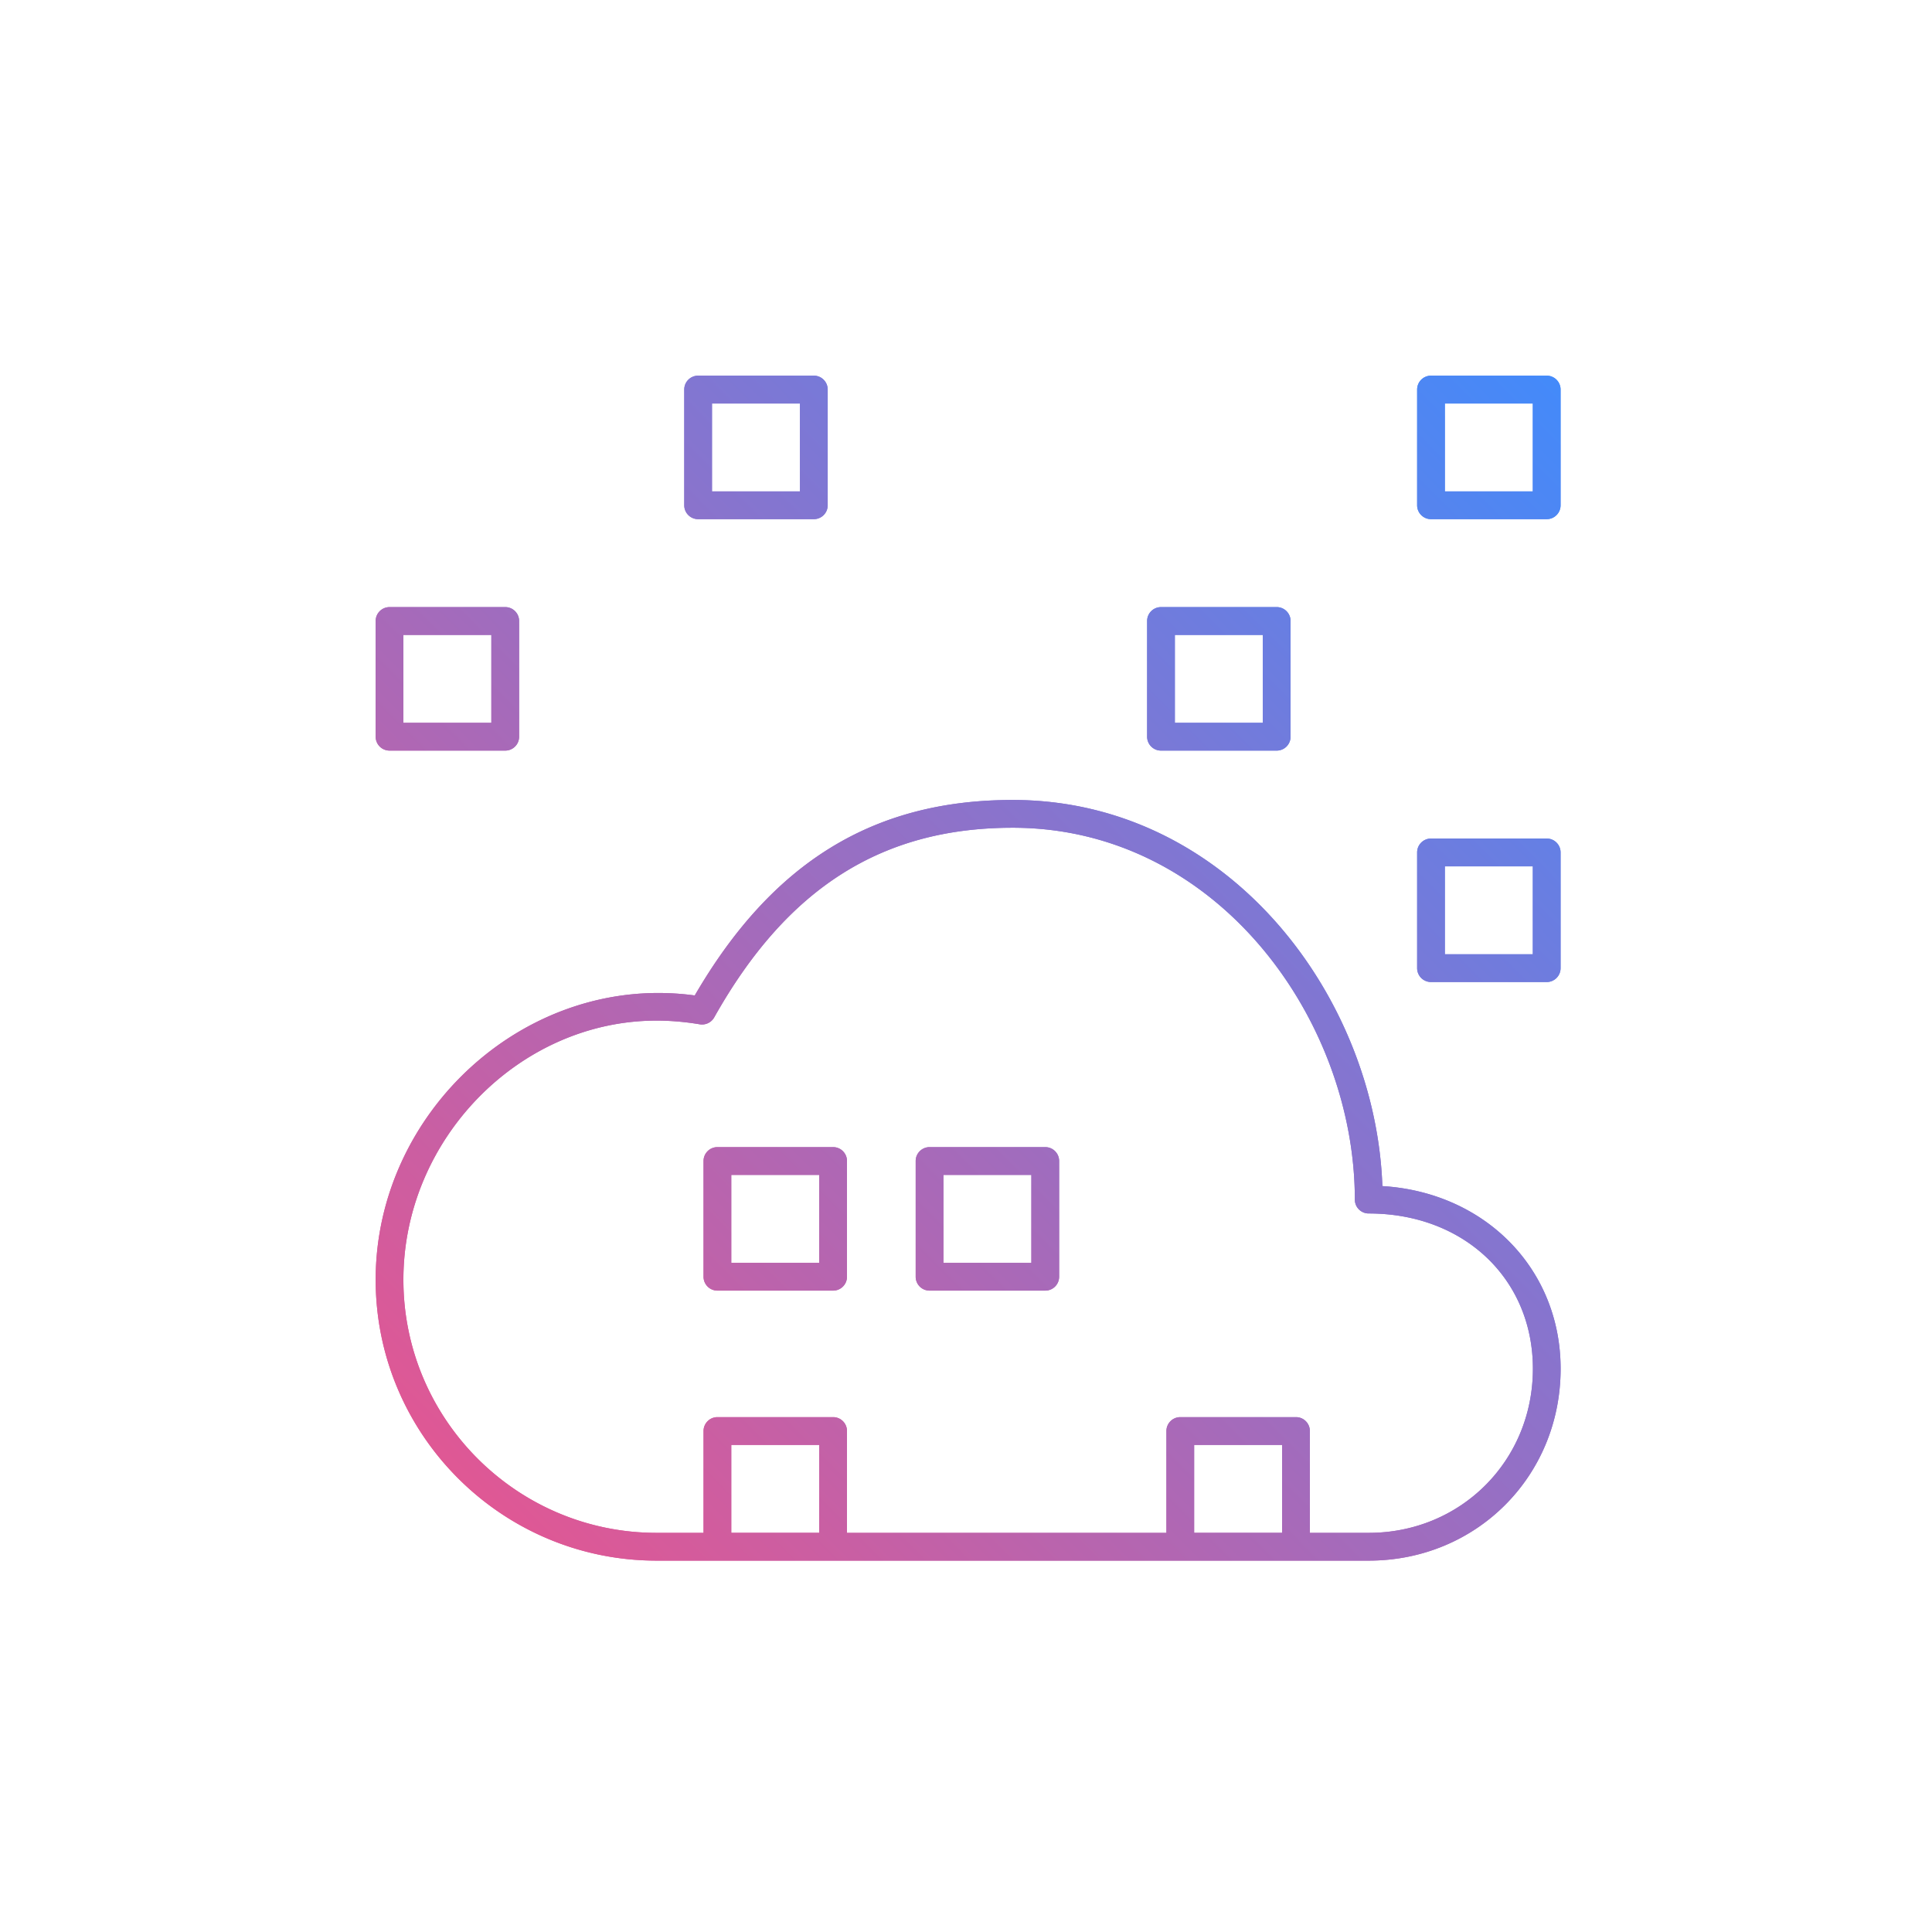 <svg xmlns="http://www.w3.org/2000/svg" viewBox="0 0 288 288"><defs><linearGradient x1="-1.973%" y1="101.799%" x2="102.22%" y2="-1.752%" id="a"><stop stop-color="#EE538B" offset="0%"/><stop stop-color="#408BFC" offset="100%"/></linearGradient><filter x="-5.1%" y="-5.1%" width="110.2%" height="110.2%" filterUnits="objectBoundingBox" id="b"><feGaussianBlur stdDeviation="3" in="SourceGraphic"/></filter></defs><g fill="none" fill-rule="evenodd"><path fill="#FFF" d="M0 0h288v288H0z"/><path fill="#FFF" d="M52 236h184V52H52z"/><path d="M163.384 90.25h13.11V77.146h-13.11V90.25zm15.186 4.14h-17.25a2.069 2.069 0 01-2.07-2.07V75.07c0-1.144.926-2.07 2.07-2.07h17.25c1.138 0 2.064.926 2.064 2.07v17.25c0 1.144-.925 2.07-2.064 2.07zm-15.186-73.14h13.11V8.146h-13.11V21.25zm15.186 4.14h-17.25a2.069 2.069 0 01-2.07-2.07V6.07c0-1.144.926-2.07 2.07-2.07h17.25c1.138 0 2.064.926 2.064 2.07v17.25c0 1.144-.925 2.07-2.064 2.07zM152.034 176.5h-8.775v-15.18c0-1.144-.925-2.07-2.064-2.07h-17.25c-1.144 0-2.07.926-2.07 2.07v15.18H74.259v-15.18c0-1.144-.925-2.07-2.064-2.07h-17.25c-1.144 0-2.07.926-2.07 2.07v15.18h-6.998c-20.809 0-37.743-16.928-37.743-37.737 0-20.93 17.285-38.623 37.743-38.623 2.11 0 4.278.19 6.434.552a2.086 2.086 0 002.151-1.023C65.301 80.376 79.44 71.39 98.955 71.39c30.51 0 51.009 28.664 51.009 55.43 0 1.144.925 2.07 2.07 2.07 14.18 0 24.472 9.735 24.472 23.144 0 13.72-10.753 24.466-24.472 24.466zm-26.025-.006h13.11V163.39h-13.11v13.104zm-69 0h13.11V163.39H57.01v13.104zm97.06-51.686c-1.006-28.17-22.896-57.558-55.113-57.558-20.74 0-35.829 9.269-47.392 29.141C26.552 92.987 4 113.675 4 138.763c0 23.092 18.785 41.877 41.877 41.877h106.157c16.042 0 28.606-12.564 28.606-28.606 0-14.904-11.287-26.295-26.57-27.226zM88.634 136.25h13.11v-13.104h-13.11v13.104zm15.186 4.14H86.57a2.069 2.069 0 01-2.07-2.07v-17.25c0-1.144.926-2.07 2.07-2.07h17.25c1.139 0 2.064.926 2.064 2.07v17.25c0 1.144-.925 2.07-2.064 2.07zm-46.81-4.14h13.11v-13.104H57.01v13.104zm15.185 4.14h-17.25a2.069 2.069 0 01-2.07-2.07v-17.25c0-1.144.926-2.07 2.07-2.07h17.25c1.139 0 2.064.926 2.064 2.07v17.25c0 1.144-.925 2.07-2.064 2.07zM54.135 21.25h13.11V8.146h-13.11V21.25zm15.185 4.14H52.07A2.069 2.069 0 0150 23.32V6.07C50 4.926 50.926 4 52.07 4h17.25c1.139 0 2.064.926 2.064 2.07v17.25c0 1.144-.925 2.07-2.064 2.07zm53.814 30.36h13.11V42.646h-13.11V55.75zm15.186 4.14h-17.25a2.069 2.069 0 01-2.07-2.07V40.57c0-1.144.926-2.07 2.07-2.07h17.25c1.138 0 2.064.926 2.064 2.07v17.25c0 1.144-.925 2.07-2.064 2.07zM8.134 55.75h13.11V42.646H8.134V55.75zm15.186 4.14H6.07A2.069 2.069 0 014 57.82V40.57c0-1.144.926-2.07 2.07-2.07h17.25c1.139 0 2.064.926 2.064 2.07v17.25c0 1.144-.925 2.07-2.064 2.07z" fill="url(#a)" filter="url(#b)" transform="translate(52 52)"/><path d="M163.384 90.25h13.11V77.146h-13.11V90.25zm15.186 4.14h-17.25a2.069 2.069 0 01-2.07-2.07V75.07c0-1.144.926-2.07 2.07-2.07h17.25c1.138 0 2.064.926 2.064 2.07v17.25c0 1.144-.925 2.07-2.064 2.07zm-15.186-73.14h13.11V8.146h-13.11V21.25zm15.186 4.14h-17.25a2.069 2.069 0 01-2.07-2.07V6.07c0-1.144.926-2.07 2.07-2.07h17.25c1.138 0 2.064.926 2.064 2.07v17.25c0 1.144-.925 2.07-2.064 2.07zM152.034 176.5h-8.775v-15.18c0-1.144-.925-2.07-2.064-2.07h-17.25c-1.144 0-2.07.926-2.07 2.07v15.18H74.259v-15.18c0-1.144-.925-2.07-2.064-2.07h-17.25c-1.144 0-2.07.926-2.07 2.07v15.18h-6.998c-20.809 0-37.743-16.928-37.743-37.737 0-20.93 17.285-38.623 37.743-38.623 2.11 0 4.278.19 6.434.552a2.086 2.086 0 002.151-1.023C65.301 80.376 79.44 71.39 98.955 71.39c30.51 0 51.009 28.664 51.009 55.43 0 1.144.925 2.07 2.07 2.07 14.18 0 24.472 9.735 24.472 23.144 0 13.72-10.753 24.466-24.472 24.466zm-26.025-.006h13.11V163.39h-13.11v13.104zm-69 0h13.11V163.39H57.01v13.104zm97.06-51.686c-1.006-28.17-22.896-57.558-55.113-57.558-20.74 0-35.829 9.269-47.392 29.141C26.552 92.987 4 113.675 4 138.763c0 23.092 18.785 41.877 41.877 41.877h106.157c16.042 0 28.606-12.564 28.606-28.606 0-14.904-11.287-26.295-26.57-27.226zM88.634 136.25h13.11v-13.104h-13.11v13.104zm15.186 4.14H86.57a2.069 2.069 0 01-2.07-2.07v-17.25c0-1.144.926-2.07 2.07-2.07h17.25c1.139 0 2.064.926 2.064 2.07v17.25c0 1.144-.925 2.07-2.064 2.07zm-46.81-4.14h13.11v-13.104H57.01v13.104zm15.185 4.14h-17.25a2.069 2.069 0 01-2.07-2.07v-17.25c0-1.144.926-2.07 2.07-2.07h17.25c1.139 0 2.064.926 2.064 2.07v17.25c0 1.144-.925 2.07-2.064 2.07zM54.135 21.25h13.11V8.146h-13.11V21.25zm15.185 4.14H52.07A2.069 2.069 0 0150 23.32V6.07C50 4.926 50.926 4 52.07 4h17.25c1.139 0 2.064.926 2.064 2.07v17.25c0 1.144-.925 2.07-2.064 2.07zm53.814 30.36h13.11V42.646h-13.11V55.75zm15.186 4.14h-17.25a2.069 2.069 0 01-2.07-2.07V40.57c0-1.144.926-2.07 2.07-2.07h17.25c1.138 0 2.064.926 2.064 2.07v17.25c0 1.144-.925 2.07-2.064 2.07zM8.134 55.75h13.11V42.646H8.134V55.75zm15.186 4.14H6.07A2.069 2.069 0 014 57.82V40.57c0-1.144.926-2.07 2.07-2.07h17.25c1.139 0 2.064.926 2.064 2.07v17.25c0 1.144-.925 2.07-2.064 2.07z" fill="url(#a)" transform="translate(52 52)"/></g></svg>